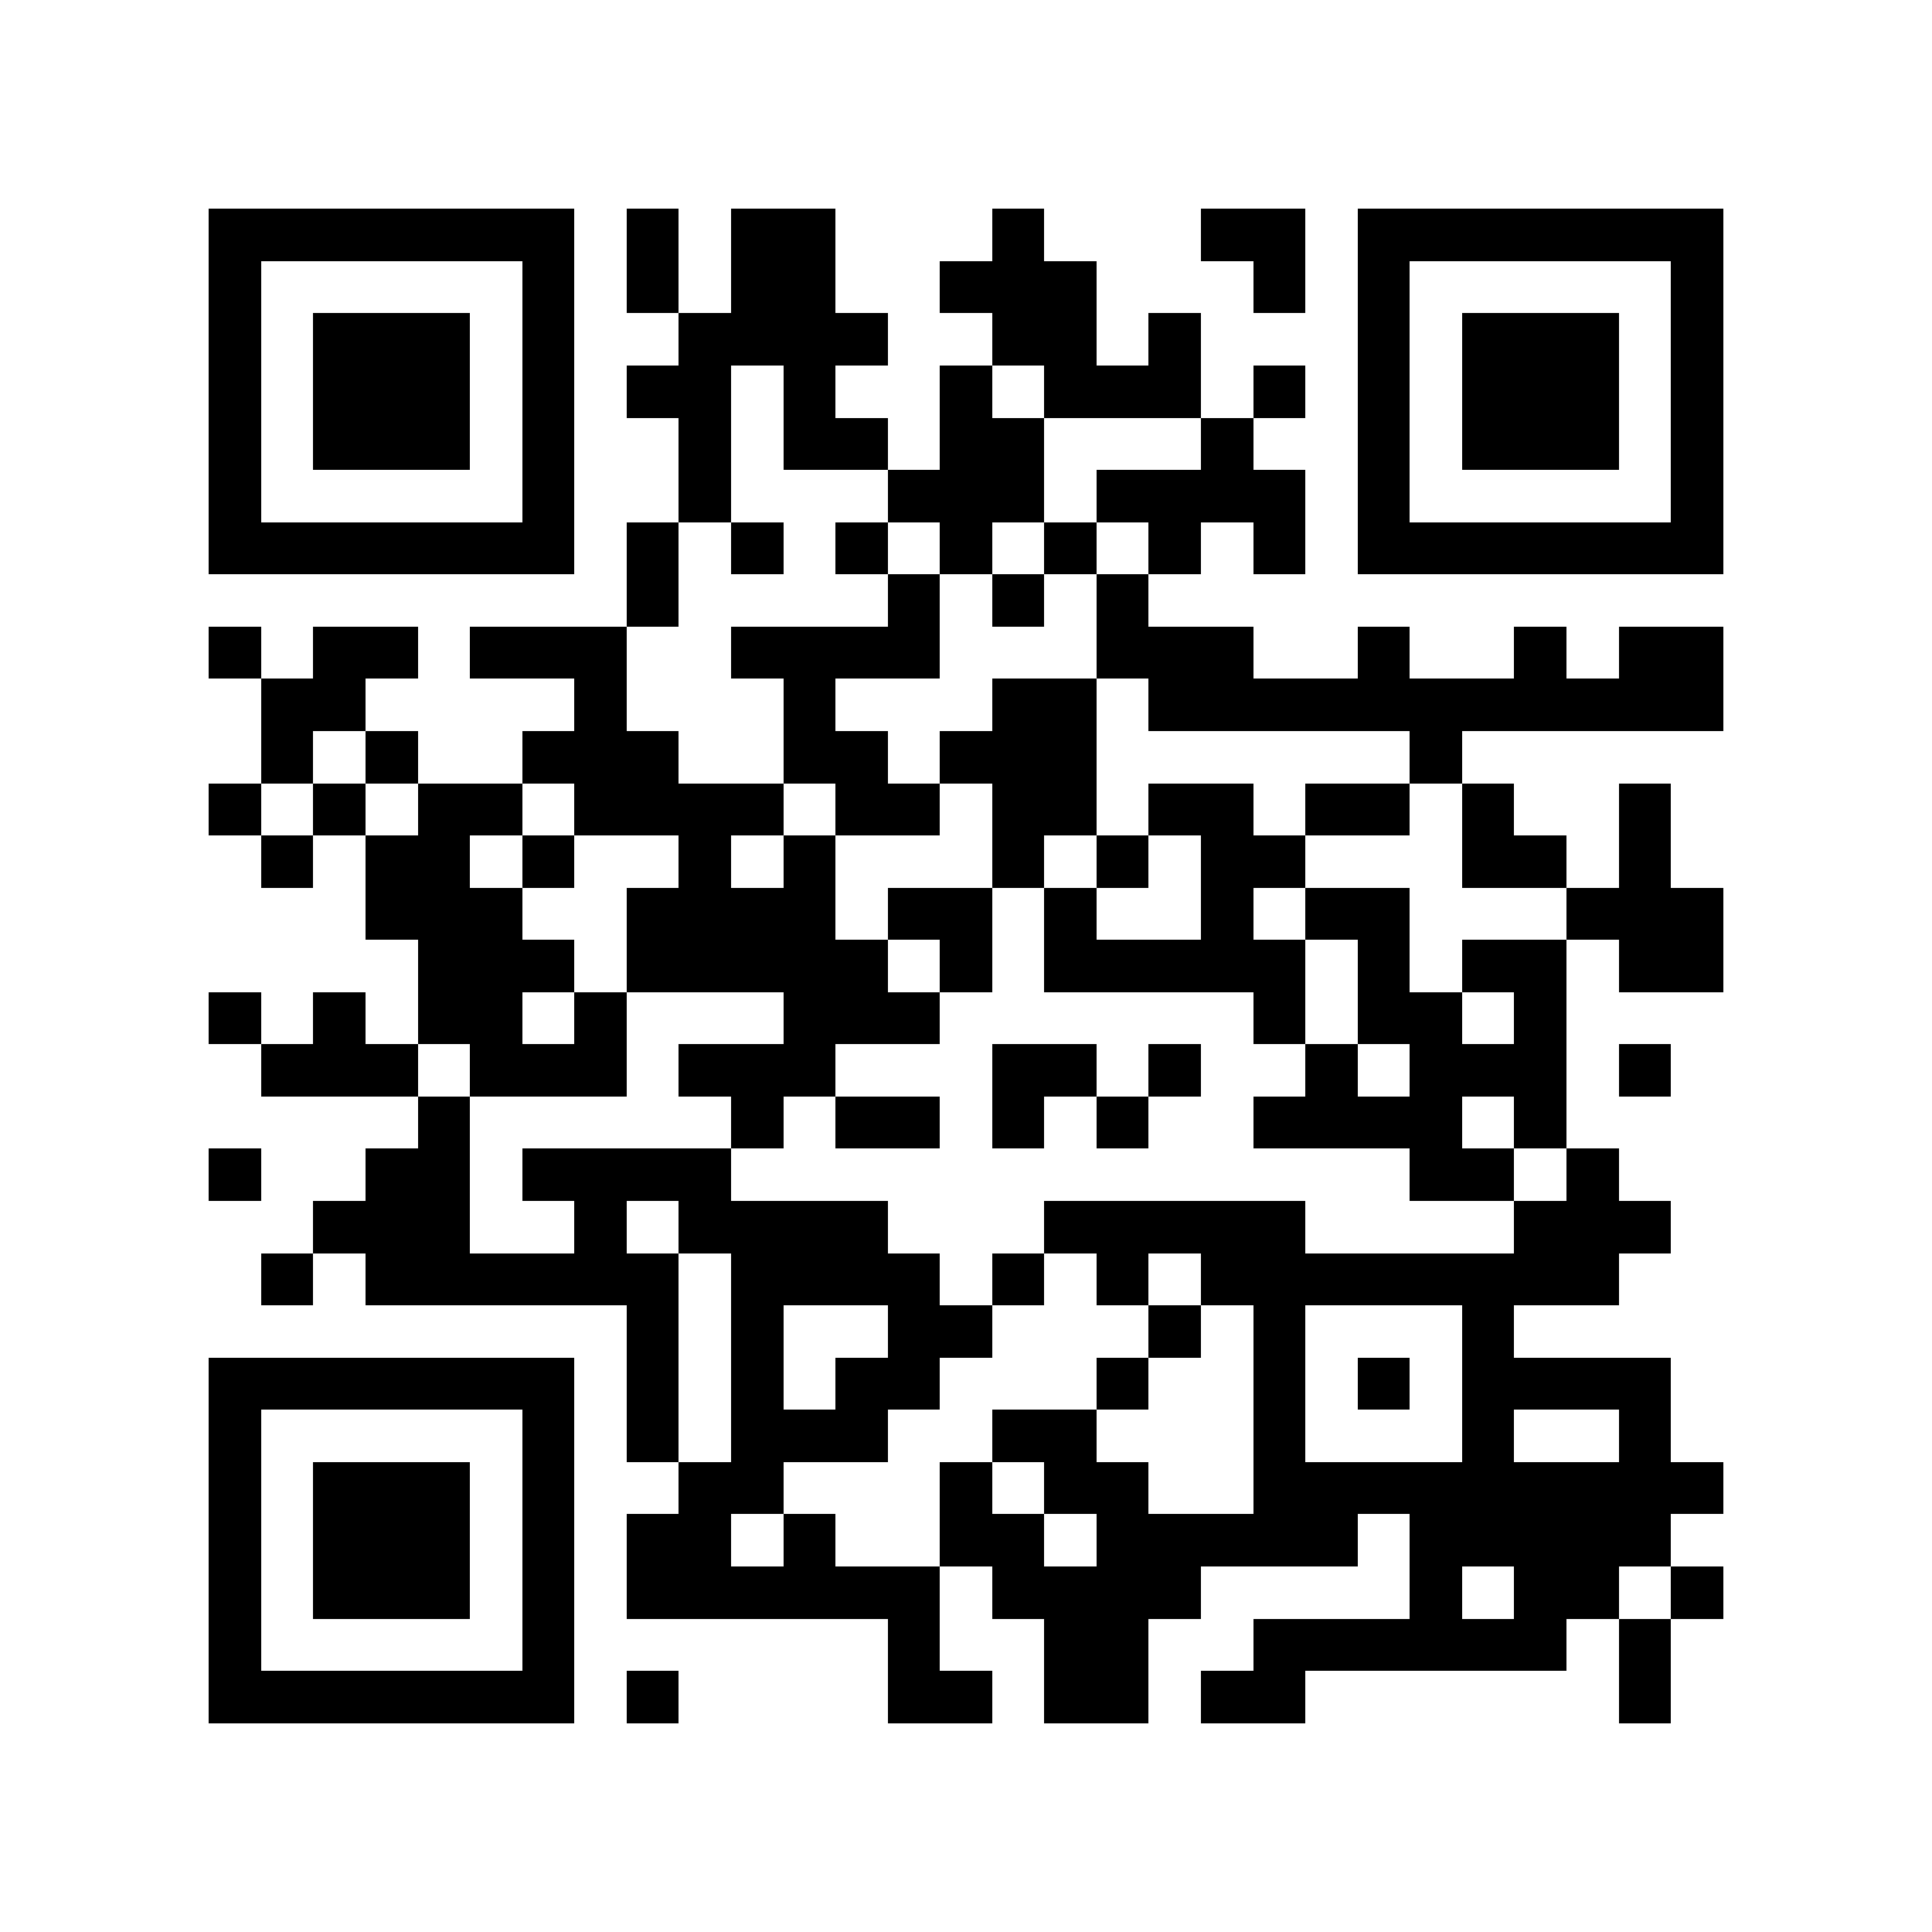 <?xml version="1.0" encoding="utf-8"?><!DOCTYPE svg PUBLIC "-//W3C//DTD SVG 1.1//EN" "http://www.w3.org/Graphics/SVG/1.1/DTD/svg11.dtd"><svg xmlns="http://www.w3.org/2000/svg" viewBox="0 0 37 37" shape-rendering="crispEdges"><path fill="#ffffff" d="M0 0h37v37H0z"/><path stroke="#000000" d="M4 4.5h7m1 0h1m1 0h2m3 0h1m3 0h2m1 0h7M4 5.5h1m5 0h1m1 0h1m1 0h2m2 0h3m3 0h1m1 0h1m5 0h1M4 6.5h1m1 0h3m1 0h1m2 0h4m2 0h2m1 0h1m3 0h1m1 0h3m1 0h1M4 7.5h1m1 0h3m1 0h1m1 0h2m1 0h1m2 0h1m1 0h3m1 0h1m1 0h1m1 0h3m1 0h1M4 8.5h1m1 0h3m1 0h1m2 0h1m1 0h2m1 0h2m3 0h1m2 0h1m1 0h3m1 0h1M4 9.5h1m5 0h1m2 0h1m3 0h3m1 0h4m1 0h1m5 0h1M4 10.5h7m1 0h1m1 0h1m1 0h1m1 0h1m1 0h1m1 0h1m1 0h1m1 0h7M12 11.5h1m4 0h1m1 0h1m1 0h1M4 12.5h1m1 0h2m1 0h3m2 0h4m3 0h3m2 0h1m2 0h1m1 0h2M5 13.5h2m4 0h1m3 0h1m3 0h2m1 0h11M5 14.5h1m1 0h1m2 0h3m2 0h2m1 0h3m6 0h1M4 15.5h1m1 0h1m1 0h2m1 0h4m1 0h2m1 0h2m1 0h2m1 0h2m1 0h1m2 0h1M5 16.5h1m1 0h2m1 0h1m2 0h1m1 0h1m3 0h1m1 0h1m1 0h2m3 0h2m1 0h1M7 17.5h3m2 0h4m1 0h2m1 0h1m2 0h1m1 0h2m3 0h3M8 18.5h3m1 0h5m1 0h1m1 0h5m1 0h1m1 0h2m1 0h2M4 19.5h1m1 0h1m1 0h2m1 0h1m3 0h3m6 0h1m1 0h2m1 0h1M5 20.5h3m1 0h3m1 0h3m3 0h2m1 0h1m2 0h1m1 0h3m1 0h1M8 21.5h1m5 0h1m1 0h2m1 0h1m1 0h1m2 0h4m1 0h1M4 22.5h1m2 0h2m1 0h4m13 0h2m1 0h1M6 23.5h3m2 0h1m1 0h4m3 0h5m4 0h3M5 24.5h1m1 0h6m1 0h4m1 0h1m1 0h1m1 0h8M12 25.5h1m1 0h1m2 0h2m3 0h1m1 0h1m3 0h1M4 26.5h7m1 0h1m1 0h1m1 0h2m3 0h1m2 0h1m1 0h1m1 0h4M4 27.5h1m5 0h1m1 0h1m1 0h3m2 0h2m3 0h1m3 0h1m2 0h1M4 28.5h1m1 0h3m1 0h1m2 0h2m3 0h1m1 0h2m2 0h9M4 29.5h1m1 0h3m1 0h1m1 0h2m1 0h1m2 0h2m1 0h5m1 0h5M4 30.5h1m1 0h3m1 0h1m1 0h6m1 0h4m4 0h1m1 0h2m1 0h1M4 31.5h1m5 0h1m6 0h1m2 0h2m2 0h6m1 0h1M4 32.5h7m1 0h1m4 0h2m1 0h2m1 0h2m6 0h1"/></svg>
